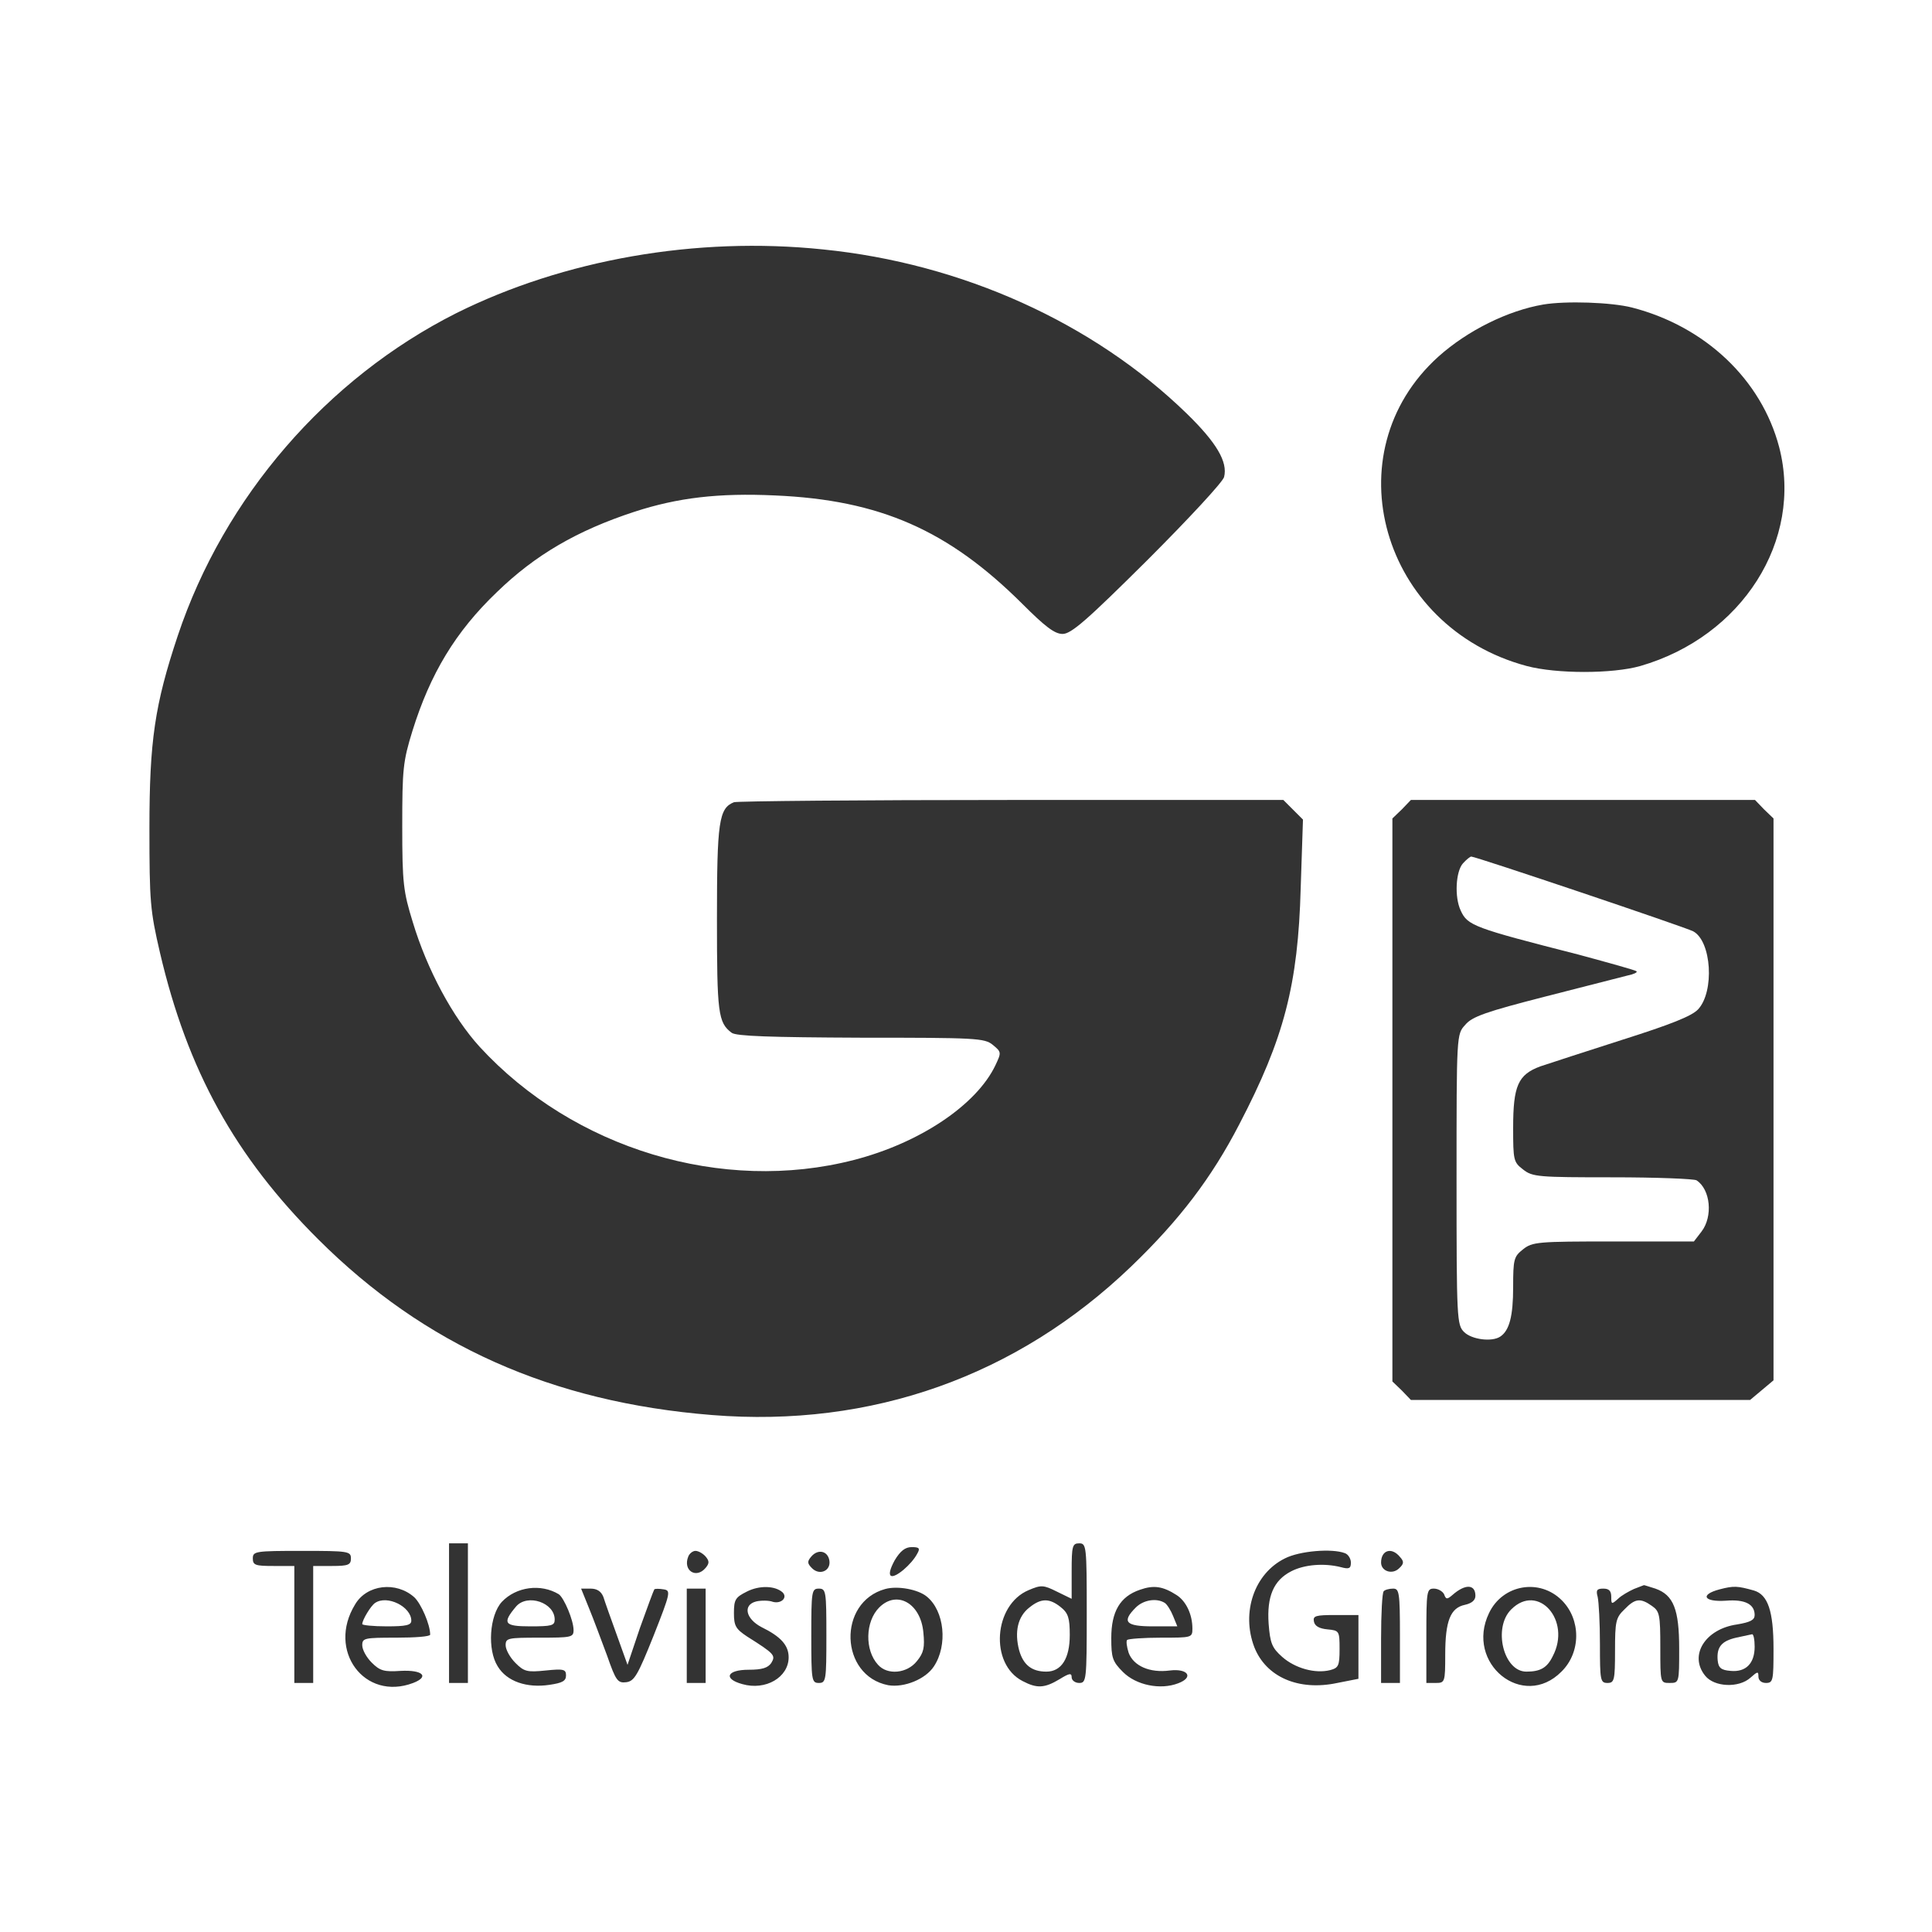 <?xml version="1.0" encoding="UTF-8" standalone="no"?>
<svg
   version="1.0"
   width="512pt"
   height="512pt"
   viewBox="0 0 512 512"
   preserveAspectRatio="xMidYMid meet"
   id="svg22"
   sodipodi:docname="tvgirona.svg"
   inkscape:version="1.1.1 (3bf5ae0d25, 2021-09-20)"
   xmlns:inkscape="http://www.inkscape.org/namespaces/inkscape"
   xmlns:sodipodi="http://sodipodi.sourceforge.net/DTD/sodipodi-0.dtd"
   xmlns="http://www.w3.org/2000/svg"
   xmlns:svg="http://www.w3.org/2000/svg">
  <rect x="0" y="0" width="512" height="512" fill="#333333" stroke="none"/>
  <defs
     id="defs26" />
  <sodipodi:namedview
     id="namedview24"
     pagecolor="#ffffff"
     bordercolor="#666666"
     borderopacity="1.0"
     inkscape:pageshadow="2"
     inkscape:pageopacity="0.0"
     inkscape:pagecheckerboard="0"
     inkscape:document-units="pt"
     showgrid="false"
     inkscape:zoom="0.93457031"
     inkscape:cx="340.79833"
     inkscape:cy="341.33333"
     inkscape:window-width="1680"
     inkscape:window-height="973"
     inkscape:window-x="1920"
     inkscape:window-y="55"
     inkscape:window-maximized="1"
     inkscape:current-layer="svg22" />
  <g
     id="g969">
    <path
       d="M 0,256 V 512 H 256 512 V 256 0 H 256 0 Z M 218.1,66.1 c 36.8,3.7 71.6,19.4 96.4,43.5 7.9,7.7 10.9,12.8 9.9,16.8 -0.3,1.3 -9.4,11.1 -20.3,22 -16,15.9 -20.2,19.6 -22.5,19.6 -2.1,0 -4.6,-1.9 -10.7,-8 -19.6,-19.5 -37.7,-27.5 -65.5,-28.7 -15,-0.7 -25.8,0.6 -37.2,4.3 -15.3,5 -26.4,11.5 -36.5,21.3 -11,10.5 -17.7,21.7 -22.4,36.8 -2.5,8.1 -2.7,10.1 -2.7,25.3 0,15.1 0.3,17.3 2.8,25.4 3.8,12.6 10.6,25.2 17.7,33 24.9,27.1 64.4,39 99.2,30 17.5,-4.5 32.5,-14.6 37.5,-25.1 1.6,-3.4 1.6,-3.5 -0.7,-5.4 -2.2,-1.8 -4.4,-1.9 -35,-1.9 -24,-0.1 -33,-0.4 -34.2,-1.3 -3.6,-2.7 -3.9,-5.2 -3.9,-30.2 0,-25.7 0.5,-29.3 4.5,-30.9 0.9,-0.3 34,-0.6 73.6,-0.6 h 72 l 2.6,2.6 2.6,2.6 -0.6,18.1 c -0.7,25.7 -4.4,39.9 -16.3,62.7 -7.3,14.1 -15.8,25.3 -28.6,37.6 -30.3,29.1 -68.8,42.8 -111.1,39.4 -42.5,-3.4 -76.2,-18.5 -104.3,-46.5 -22.1,-22 -34.7,-44.8 -42,-76 -2.6,-11.2 -2.8,-13.5 -2.8,-33 0,-23.1 1.4,-32.7 7.5,-51 12.3,-36.8 39.5,-68.2 73.8,-85.5 28.5,-14.2 63.6,-20.4 97.2,-16.9 z m 214.4,15.4 c 19.4,5 34.3,19.1 39,37 6.4,24.7 -9.8,50.2 -36.8,58 -7.4,2.1 -22.2,2.1 -30.1,0 -38.5,-10.3 -51.7,-56.5 -23.4,-82 7.7,-6.9 18.4,-12.2 27.8,-13.8 6,-1 18,-0.6 23.5,0.8 z m 35,133 2.5,2.4 v 74.5 74.4 l -3.1,2.6 -3.1,2.6 h -44.9 -45 l -2.4,-2.5 -2.5,-2.4 v -74.6 -74.6 l 2.5,-2.4 2.4,-2.5 h 45.6 45.6 z M 124,427.5 V 446 H 121.5 119 V 427.5 409 h 2.5 2.5 z m 164,0 c 0,17.8 -0.1,18.5 -2,18.5 -1.1,0 -2,-0.7 -2,-1.5 0,-1.2 -0.6,-1.1 -3.2,0.5 -4,2.4 -6,2.5 -9.8,0.5 -8.8,-4.5 -7.7,-20.2 1.6,-24.1 3.3,-1.4 3.9,-1.4 7.5,0.4 l 3.9,1.9 v -7.3 c 0,-6.7 0.2,-7.4 2,-7.4 1.9,0 2,0.7 2,18.5 z m -44.9,-15.8 c -1.5,2.9 -5.9,6.6 -7,5.9 -0.6,-0.4 -0.2,-1.9 1,-4.1 1.5,-2.5 2.8,-3.5 4.5,-3.5 2,0 2.3,0.3 1.5,1.7 z M 93,413 c 0,1.7 -0.7,2 -5,2 H 83 V 430.5 446 H 80.5 78 V 430.5 415 h -5.5 c -4.8,0 -5.5,-0.2 -5.5,-2 0,-1.9 0.7,-2 13,-2 12.3,0 13,0.1 13,2 z m 94,-0.5 c 1,1.2 1,1.8 0,3 -2.5,3 -6.1,0.7 -4.6,-3 0.3,-0.8 1.2,-1.5 1.9,-1.5 0.8,0 2,0.7 2.7,1.5 z m 32.8,1.1 c 0.4,2.7 -2.6,4 -4.6,2 -1.3,-1.3 -1.3,-1.8 -0.2,-3.1 1.8,-2.1 4.4,-1.5 4.8,1.1 z m 136.6,-2 c 0.9,0.3 1.6,1.5 1.6,2.5 0,1.6 -0.5,1.8 -2.7,1.2 -4.4,-1.1 -9.6,-0.7 -13.1,1.1 -4.7,2.4 -6.5,6.7 -6,13.9 0.4,5.2 0.9,6.4 3.6,8.8 3.4,3 8.7,4.5 12.7,3.5 2.2,-0.6 2.5,-1.1 2.5,-5.6 0,-4.8 -0.1,-4.9 -3.2,-5.2 -2.2,-0.2 -3.4,-0.9 -3.6,-2.1 -0.3,-1.5 0.5,-1.7 5.7,-1.7 h 6.1 v 8.4 8.5 l -5.6,1.1 c -10.3,2.2 -18.9,-1.6 -22,-9.5 -3.5,-9.2 0,-19.5 8.1,-23.5 3.9,-2 12.5,-2.7 15.9,-1.4 z m 14.6,1 c 1.1,1.2 1.1,1.8 -0.2,3 -1.8,1.8 -4.8,0.8 -4.8,-1.5 0,-3.3 2.8,-4.2 5,-1.5 z m -261.2,10.7 c 1.8,1.7 4.2,7.2 4.2,9.9 0,0.5 -4,0.8 -9,0.8 -8.4,0 -9,0.1 -9,2 0,1.2 1.1,3.2 2.5,4.6 2.2,2.2 3.3,2.5 7.7,2.2 5.8,-0.3 7.7,1.5 3.3,3.2 -12.9,4.9 -22.9,-8.6 -15.4,-20.8 3.1,-5.3 10.9,-6.2 15.7,-1.9 z m 38.3,-0.8 c 1.4,1 3.9,6.9 3.9,9.5 0,1.9 -0.6,2 -9,2 -8.4,0 -9,0.1 -9,2 0,1.2 1.2,3.3 2.6,4.7 2.3,2.3 3.1,2.5 8,2 4.8,-0.5 5.4,-0.3 5.4,1.3 0,1.5 -1,2 -4.4,2.5 -6,0.9 -11.3,-0.9 -13.7,-4.9 -2.8,-4.4 -2.2,-13.5 1.1,-17.1 3.8,-4 10.3,-4.9 15.1,-2 z m 59.3,-0.5 c 1.4,1.4 -0.4,3.1 -2.6,2.5 -1,-0.4 -3.1,-0.4 -4.4,-0.1 -3.6,0.9 -2.8,4.6 1.4,6.8 5.1,2.5 7.2,4.8 7.2,8 0,5.3 -6.1,8.9 -12.3,7.1 -5.1,-1.4 -4.1,-3.8 1.7,-3.8 3.6,0 5.1,-0.5 6,-1.8 1.2,-2 0.9,-2.4 -6.4,-7 -3,-2 -3.5,-2.8 -3.5,-6.2 0,-3.6 0.4,-4.2 3.4,-5.7 3.3,-1.7 7.5,-1.6 9.5,0.2 z m 38.2,1.1 c 4.7,3.8 5.6,12.9 1.9,18.5 -2.2,3.4 -7.9,5.7 -12.1,5 -12.9,-2.5 -13.5,-22 -0.8,-25.5 3.3,-0.9 8.7,0.1 11,2 z m 66.2,-0.4 c 2.5,1.6 4.2,5.1 4.2,8.9 0,2.4 -0.2,2.4 -8.3,2.4 -4.6,0 -8.6,0.3 -9,0.6 -0.3,0.3 -0.1,1.8 0.4,3.4 1.3,3.5 5.6,5.4 10.9,4.7 4.8,-0.6 6.5,1.8 2.2,3.4 -4.7,1.8 -11.1,0.5 -14.6,-3 -2.8,-2.8 -3.1,-3.8 -3.1,-9 0,-7 2.3,-11 7.6,-12.8 3.7,-1.3 6.1,-0.9 9.7,1.4 z m 79.2,0.2 c 0,1.2 -1,2 -2.8,2.4 -3.8,0.8 -5.2,4.2 -5.2,13.2 0,7.3 -0.1,7.5 -2.5,7.5 H 378 v -12.5 c 0,-11.9 0.1,-12.5 2,-12.5 1.1,0 2.3,0.7 2.7,1.5 0.5,1.4 0.8,1.4 2.2,0.2 3.4,-3 6.1,-2.9 6.1,0.2 z m 22.9,1.2 c 5.1,5.1 5.1,13.8 -0.1,18.9 -10.2,10.3 -25.6,-2.2 -19.2,-15.5 3.6,-7.6 13.4,-9.3 19.3,-3.4 z m 24.8,-3.1 c 4.8,1.7 6.3,5.5 6.3,15.9 0,9 0,9.1 -2.5,9.1 -2.5,0 -2.5,0 -2.5,-9.4 0,-8.7 -0.2,-9.6 -2.2,-11 -3.1,-2.2 -4.5,-2 -7.3,0.9 -2.3,2.2 -2.5,3.2 -2.5,11 0,7.8 -0.2,8.5 -2,8.5 -1.9,0 -2,-0.7 -2,-10.3 0,-5.6 -0.3,-11.2 -0.6,-12.5 -0.5,-1.8 -0.2,-2.2 1.5,-2.2 1.5,0 2.1,0.6 2.1,2.2 0,2 0.1,2 1.8,0.5 0.9,-0.9 2.9,-2 4.2,-2.6 1.4,-0.5 2.5,-1 2.6,-1 0.1,-0.1 1.4,0.4 3.1,0.9 z m 26.1,0.5 c 3.7,1.1 5.2,5.4 5.2,15.5 0,8.3 -0.1,9 -2,9 -1.2,0 -2,-0.7 -2,-1.7 0,-1.4 -0.2,-1.4 -2.1,0.3 -3.1,2.8 -9.6,2.5 -12,-0.5 -4.4,-5.4 0,-12.4 8.4,-13.6 3.6,-0.6 4.7,-1.2 4.7,-2.5 0,-2.9 -2.6,-4.2 -7.6,-3.8 -5.9,0.4 -7,-1.6 -1.7,-3 3.8,-1 4.8,-0.9 9.1,0.3 z m -304.9,1.7 c 0.4,1.3 2,5.8 3.6,10.2 l 2.8,7.8 3.3,-9.8 c 1.9,-5.3 3.6,-9.9 3.8,-10.2 0.2,-0.2 1.3,-0.2 2.5,0 1.9,0.3 1.8,0.9 -2.7,12.3 -4.2,10.5 -5.1,12 -7.2,12.3 -2.3,0.3 -2.8,-0.4 -5.1,-7 -1.5,-4 -3.6,-9.7 -4.8,-12.6 L 154,421 h 2.5 c 1.7,0 2.8,0.7 3.4,2.2 z M 187,433.5 V 446 H 184.5 182 V 433.5 421 h 2.5 2.5 z m 32,0 c 0,11.8 -0.1,12.5 -2,12.5 -1.9,0 -2,-0.7 -2,-12.5 0,-11.8 0.1,-12.5 2,-12.5 1.9,0 2,0.7 2,12.5 z m 152,0 V 446 h -2.5 -2.5 v -11.8 c 0,-6.5 0.3,-12.2 0.7,-12.5 0.3,-0.4 1.5,-0.7 2.5,-0.7 1.6,0 1.8,1 1.8,12.5 z"
       id="path2"
       style="fill:#ffffff;stroke:none;stroke-width:0.1;fill-opacity:1" />
    <path
       d="m 387.7,228.8 c -1.9,2.1 -2.3,8.9 -0.6,12.5 1.8,4 3.5,4.6 31.3,11.7 8.1,2.2 15,4.1 15.3,4.4 0.3,0.3 -0.8,0.8 -2.3,1.1 -1.6,0.4 -11.4,2.9 -21.9,5.6 -15.6,4 -19.4,5.3 -21.2,7.5 -2.3,2.5 -2.3,2.5 -2.3,41 0,37.1 0.1,38.5 2,40.4 2,2 7.4,2.7 9.6,1.2 2.4,-1.6 3.4,-5.4 3.4,-13.1 0,-7.4 0.2,-8.1 2.6,-10 2.5,-2 3.9,-2.1 24,-2.1 h 21.3 l 2,-2.6 c 3.1,-4 2.4,-11.2 -1.3,-13.6 -0.6,-0.4 -10.6,-0.8 -22.2,-0.8 -19.8,0 -21.3,-0.1 -23.8,-2.1 -2.5,-1.9 -2.6,-2.5 -2.6,-11 0,-11.2 1.3,-14.1 7.2,-16.3 2.4,-0.8 12.2,-4 21.9,-7.1 12.6,-4 18.2,-6.2 19.9,-8 4.4,-4.7 3.6,-18.1 -1.3,-20.7 -2.1,-1.1 -57.6,-19.8 -58.8,-19.8 -0.3,0 -1.3,0.8 -2.2,1.8 z"
       id="path4"
       style="fill:#ffffff;stroke:none;stroke-width:0.1;fill-opacity:1" />
    <path
       d="m 272.8,426 c -3.1,2.4 -4,6.5 -2.7,11.4 1.1,3.8 3.3,5.6 7.2,5.6 4,0 6.2,-3.5 6.2,-9.7 0,-4.5 -0.4,-5.8 -2.4,-7.4 -3,-2.4 -5.2,-2.4 -8.3,0.1 z"
       id="path6"
       style="fill:#ffffff;stroke:none;stroke-width:0.1;fill-opacity:1" />
    <path
       d="m 99.4,424.8 c -1.1,0.7 -3.4,4.5 -3.4,5.6 0,0.3 2.9,0.6 6.5,0.6 5.1,0 6.5,-0.3 6.5,-1.5 0,-3.7 -6.4,-6.9 -9.6,-4.7 z"
       id="path8"
       style="fill:#ffffff;stroke:none;stroke-width:0.1;fill-opacity:1" />
    <path
       d="m 136.8,425.7 c -3.8,4.5 -3.2,5.3 3.7,5.3 5.7,0 6.5,-0.2 6.5,-1.8 0,-4.5 -7.2,-6.9 -10.2,-3.5 z"
       id="path10"
       style="fill:#ffffff;stroke:none;stroke-width:0.1;fill-opacity:1" />
    <path
       d="m 233,426 c -3.7,3.7 -3.9,11.3 -0.3,15.2 2.5,2.8 7.7,2.3 10.3,-1 1.8,-2.2 2.1,-3.6 1.7,-7.6 -0.7,-7.7 -7,-11.3 -11.7,-6.6 z"
       id="path12"
       style="fill:#ffffff;stroke:none;stroke-width:0.1;fill-opacity:1" />
    <path
       d="m 301,426 c -3.8,3.8 -2.7,5 4.5,5 h 6.5 l -1.1,-2.7 c -0.6,-1.5 -1.6,-3.1 -2.2,-3.5 -2.2,-1.4 -5.7,-0.8 -7.7,1.2 z"
       id="path14"
       style="fill:#ffffff;stroke:none;stroke-width:0.1;fill-opacity:1" />
    <path
       d="m 400.5,426.5 c -4.9,4.8 -2.1,16.5 4,16.5 3.7,0 5.5,-1 7,-4.1 5,-9.5 -3.9,-19.5 -11,-12.4 z"
       id="path16"
       style="fill:#ffffff;stroke:none;stroke-width:0.1;fill-opacity:1" />
    <path
       d="m 460.1,434 c -3.9,0.9 -5.2,2.5 -4.9,6 0.2,2 0.9,2.6 3.4,2.8 4.1,0.4 6.4,-2 6.4,-6.4 0,-1.9 -0.3,-3.4 -0.7,-3.3 -0.5,0.1 -2.3,0.5 -4.2,0.9 z"
       id="path18"
       style="fill:#ffffff;stroke:none;stroke-width:0.1;fill-opacity:1" />
  </g>
</svg>
